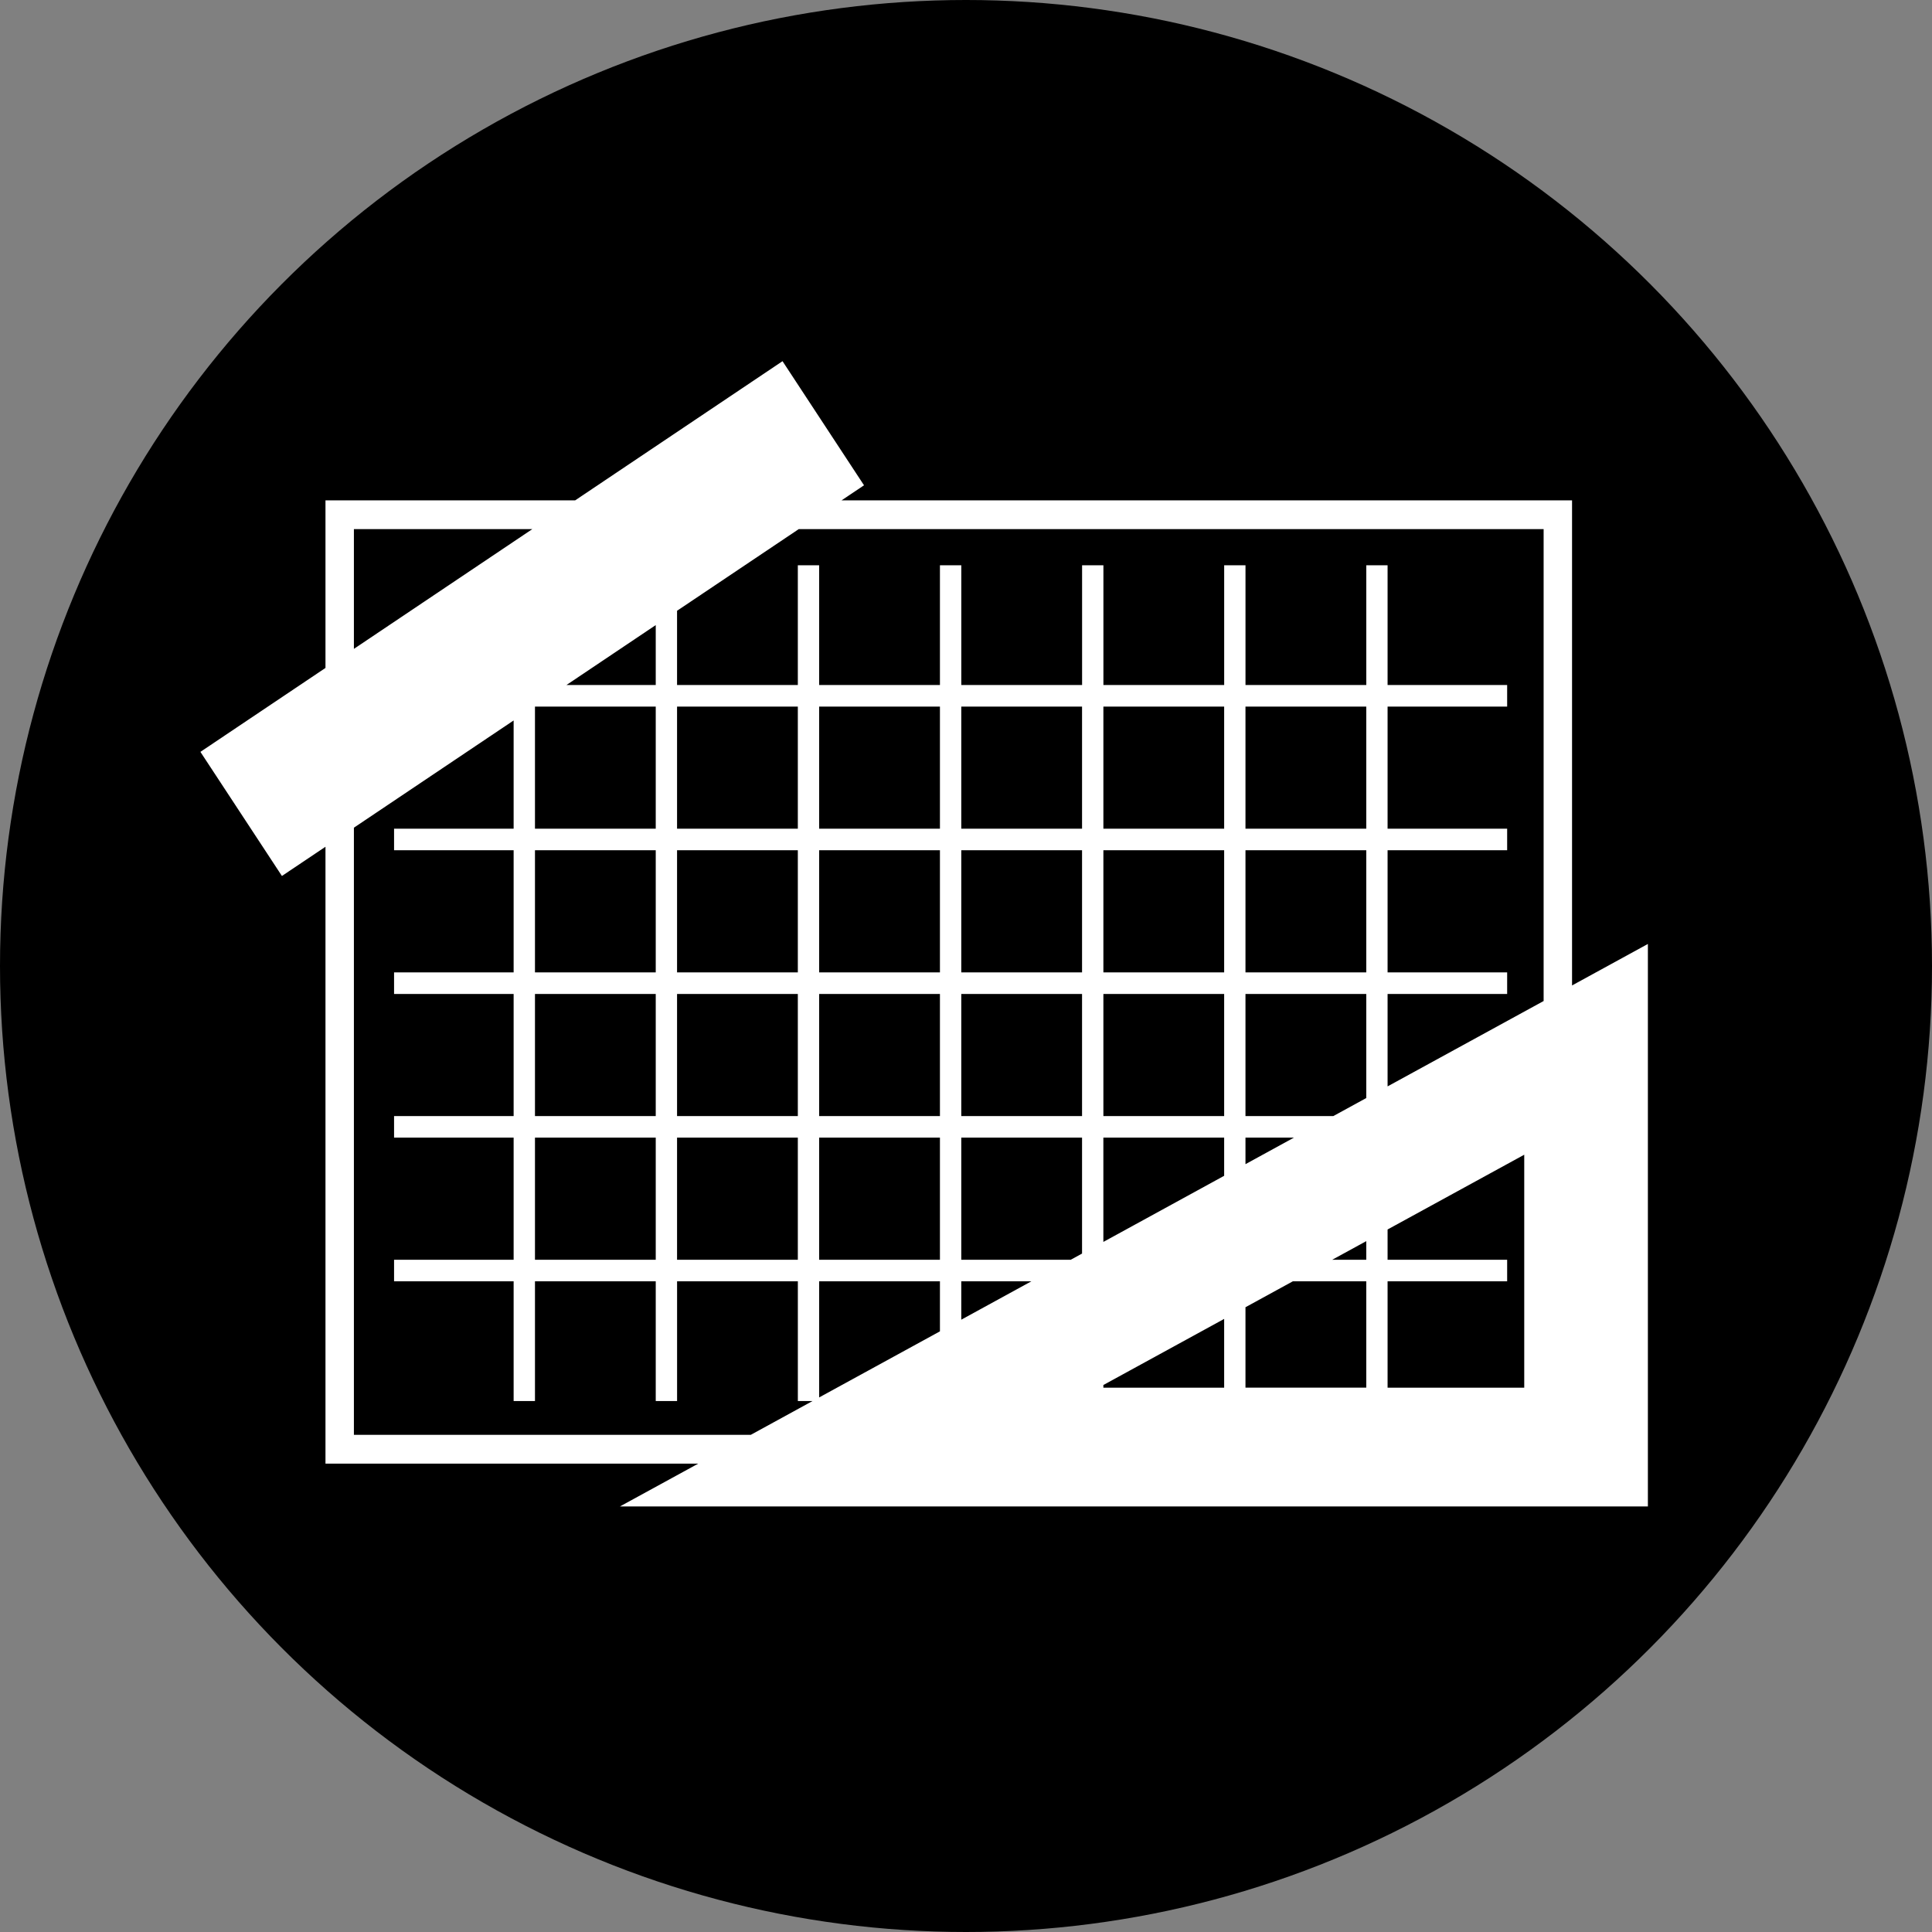 <?xml version="1.0" encoding="UTF-8" standalone="no"?>
<svg width="90px" height="90px" viewBox="0 0 90 90" version="1.1" xmlns="http://www.w3.org/2000/svg" xmlns:xlink="http://www.w3.org/1999/xlink" xmlns:sketch="http://www.bohemiancoding.com/sketch/ns">
    <rect x="0" y="0" width="90" height="90" fill="#808080" stroke="none"/>
    <!-- Generator: Sketch 3.1 (8751) - http://www.bohemiancoding.com/sketch -->
    <title>Oval 1 + plan</title>
    <desc>Created with Sketch.</desc>
    <defs></defs>
    <g id="Page-1" stroke="none" stroke-width="1" fill="none" fill-rule="evenodd" sketch:type="MSPage">
        <g id="Oval-1-+-plan" sketch:type="MSLayerGroup">
            <circle id="Oval-1" fill="#000000" sketch:type="MSShapeGroup" cx="45" cy="45" r="45"></circle>
            <g id="plan" transform="translate(9, 17)" fill="#FFFFFF" sketch:type="MSShapeGroup">
                <path d="M64.232,28.906 L64.232,6.308 L30.203,6.308 L31.249,5.607 L27.453,-0.175 L17.794,6.308 L6.162,6.308 L6.162,14.115 L0.336,18.025 L4.133,23.806 L6.162,22.445 L6.162,51.181 L23.527,51.181 L19.881,53.175 L43.824,53.175 L67.765,53.175 L67.765,40.074 L67.765,26.973 L64.232,28.906 L64.232,28.906 Z M62.908,7.647 L62.908,29.631 L55.639,33.608 L55.639,29.302 L61.209,29.302 L61.209,28.298 L55.639,28.298 L55.639,22.608 L61.209,22.608 L61.209,21.605 L55.639,21.605 L55.639,15.915 L61.209,15.915 L61.209,14.911 L55.639,14.911 L55.639,9.332 L54.647,9.332 L54.647,14.911 L49.02,14.911 L49.02,9.332 L48.027,9.332 L48.027,14.911 L42.401,14.911 L42.401,9.332 L41.408,9.332 L41.408,14.911 L35.781,14.911 L35.781,9.332 L34.786,9.332 L34.786,14.911 L29.159,14.911 L29.159,9.332 L28.166,9.332 L28.166,14.911 L22.54,14.911 L22.54,11.452 L28.209,7.648 L62.908,7.648 L62.908,7.647 Z M42.399,47.519 L48.026,44.44 L48.026,47.643 L42.399,47.643 L42.399,47.519 L42.399,47.519 Z M49.019,43.896 L51.226,42.688 L54.646,42.688 L54.646,47.642 L52.089,47.642 L49.019,47.642 L49.019,43.896 L49.019,43.896 Z M53.061,41.684 L54.646,40.817 L54.646,41.684 L53.061,41.684 L53.061,41.684 Z M55.639,42.689 L61.209,42.689 L61.209,41.685 L55.639,41.685 L55.639,40.274 L62.005,36.791 L62.005,42.217 L62.005,47.643 L55.639,47.643 L55.639,42.689 L55.639,42.689 Z M54.646,21.605 L49.019,21.605 L49.019,15.915 L54.646,15.915 L54.646,21.605 L54.646,21.605 Z M54.646,22.608 L54.646,28.298 L49.019,28.298 L49.019,22.608 L54.646,22.608 L54.646,22.608 Z M54.646,29.302 L54.646,34.151 L53.111,34.991 L49.019,34.991 L49.019,29.302 L54.646,29.302 L54.646,29.302 Z M51.277,35.995 L49.019,37.231 L49.019,35.995 L51.277,35.995 L51.277,35.995 Z M48.026,21.605 L42.4,21.605 L42.4,15.915 L48.026,15.915 L48.026,21.605 L48.026,21.605 Z M48.026,22.608 L48.026,28.298 L42.4,28.298 L42.4,22.608 L48.026,22.608 L48.026,22.608 Z M48.026,29.302 L48.026,34.991 L42.4,34.991 L42.4,29.302 L48.026,29.302 L48.026,29.302 Z M48.026,35.995 L48.026,37.773 L43.823,40.074 L42.399,40.853 L42.399,35.995 L48.026,35.995 L48.026,35.995 Z M41.406,21.605 L35.78,21.605 L35.78,15.915 L41.406,15.915 L41.406,21.605 L41.406,21.605 Z M41.406,22.608 L41.406,28.298 L35.78,28.298 L35.78,22.608 L41.406,22.608 L41.406,22.608 Z M41.406,29.302 L41.406,34.991 L35.78,34.991 L35.78,29.302 L41.406,29.302 L41.406,29.302 Z M41.406,35.995 L41.406,41.396 L40.88,41.684 L35.78,41.684 L35.78,35.995 L41.406,35.995 L41.406,35.995 Z M39.044,42.689 L35.78,44.476 L35.78,42.689 L39.044,42.689 L39.044,42.689 Z M34.786,21.605 L29.159,21.605 L29.159,15.915 L34.786,15.915 L34.786,21.605 L34.786,21.605 Z M34.786,22.608 L34.786,28.298 L29.159,28.298 L29.159,22.608 L34.786,22.608 L34.786,22.608 Z M34.786,29.302 L34.786,34.991 L29.159,34.991 L29.159,29.302 L34.786,29.302 L34.786,29.302 Z M34.786,35.995 L34.786,41.684 L29.159,41.684 L29.159,35.995 L34.786,35.995 L34.786,35.995 Z M34.786,42.689 L34.786,45.019 L29.159,48.098 L29.159,42.689 L34.786,42.689 L34.786,42.689 Z M15.921,35.995 L21.547,35.995 L21.547,41.684 L15.921,41.684 L15.921,35.995 L15.921,35.995 Z M15.921,34.991 L15.921,29.302 L21.547,29.302 L21.547,34.991 L15.921,34.991 L15.921,34.991 Z M15.921,28.298 L15.921,22.608 L21.547,22.608 L21.547,28.298 L15.921,28.298 L15.921,28.298 Z M15.921,21.605 L15.921,15.915 L21.547,15.915 L21.547,21.605 L15.921,21.605 L15.921,21.605 Z M17.387,14.911 L21.547,12.119 L21.547,14.911 L17.387,14.911 L17.387,14.911 Z M22.54,35.995 L28.166,35.995 L28.166,41.684 L22.54,41.684 L22.54,35.995 L22.54,35.995 Z M22.54,34.991 L22.54,29.302 L28.166,29.302 L28.166,34.991 L22.54,34.991 L22.54,34.991 Z M22.54,28.298 L22.54,22.608 L28.166,22.608 L28.166,28.298 L22.54,28.298 L22.54,28.298 Z M22.54,21.605 L22.54,15.915 L28.166,15.915 L28.166,21.605 L22.54,21.605 L22.54,21.605 Z M7.486,7.647 L15.799,7.647 L7.486,13.227 L7.486,7.647 L7.486,7.647 Z M7.486,49.842 L7.486,21.557 L14.927,16.562 L14.927,21.605 L9.357,21.605 L9.357,22.608 L14.927,22.608 L14.927,28.298 L9.357,28.298 L9.357,29.302 L14.927,29.302 L14.927,34.991 L9.357,34.991 L9.357,35.994 L14.927,35.994 L14.927,41.684 L9.357,41.684 L9.357,42.687 L14.927,42.687 L14.927,48.265 L15.921,48.265 L15.921,42.687 L21.547,42.687 L21.547,48.265 L22.541,48.265 L22.541,42.687 L28.167,42.687 L28.167,48.265 L28.852,48.265 L25.973,49.841 L7.486,49.841 L7.486,49.842 Z" id="Shape"></path>
            </g>
        </g>
    </g>
</svg>